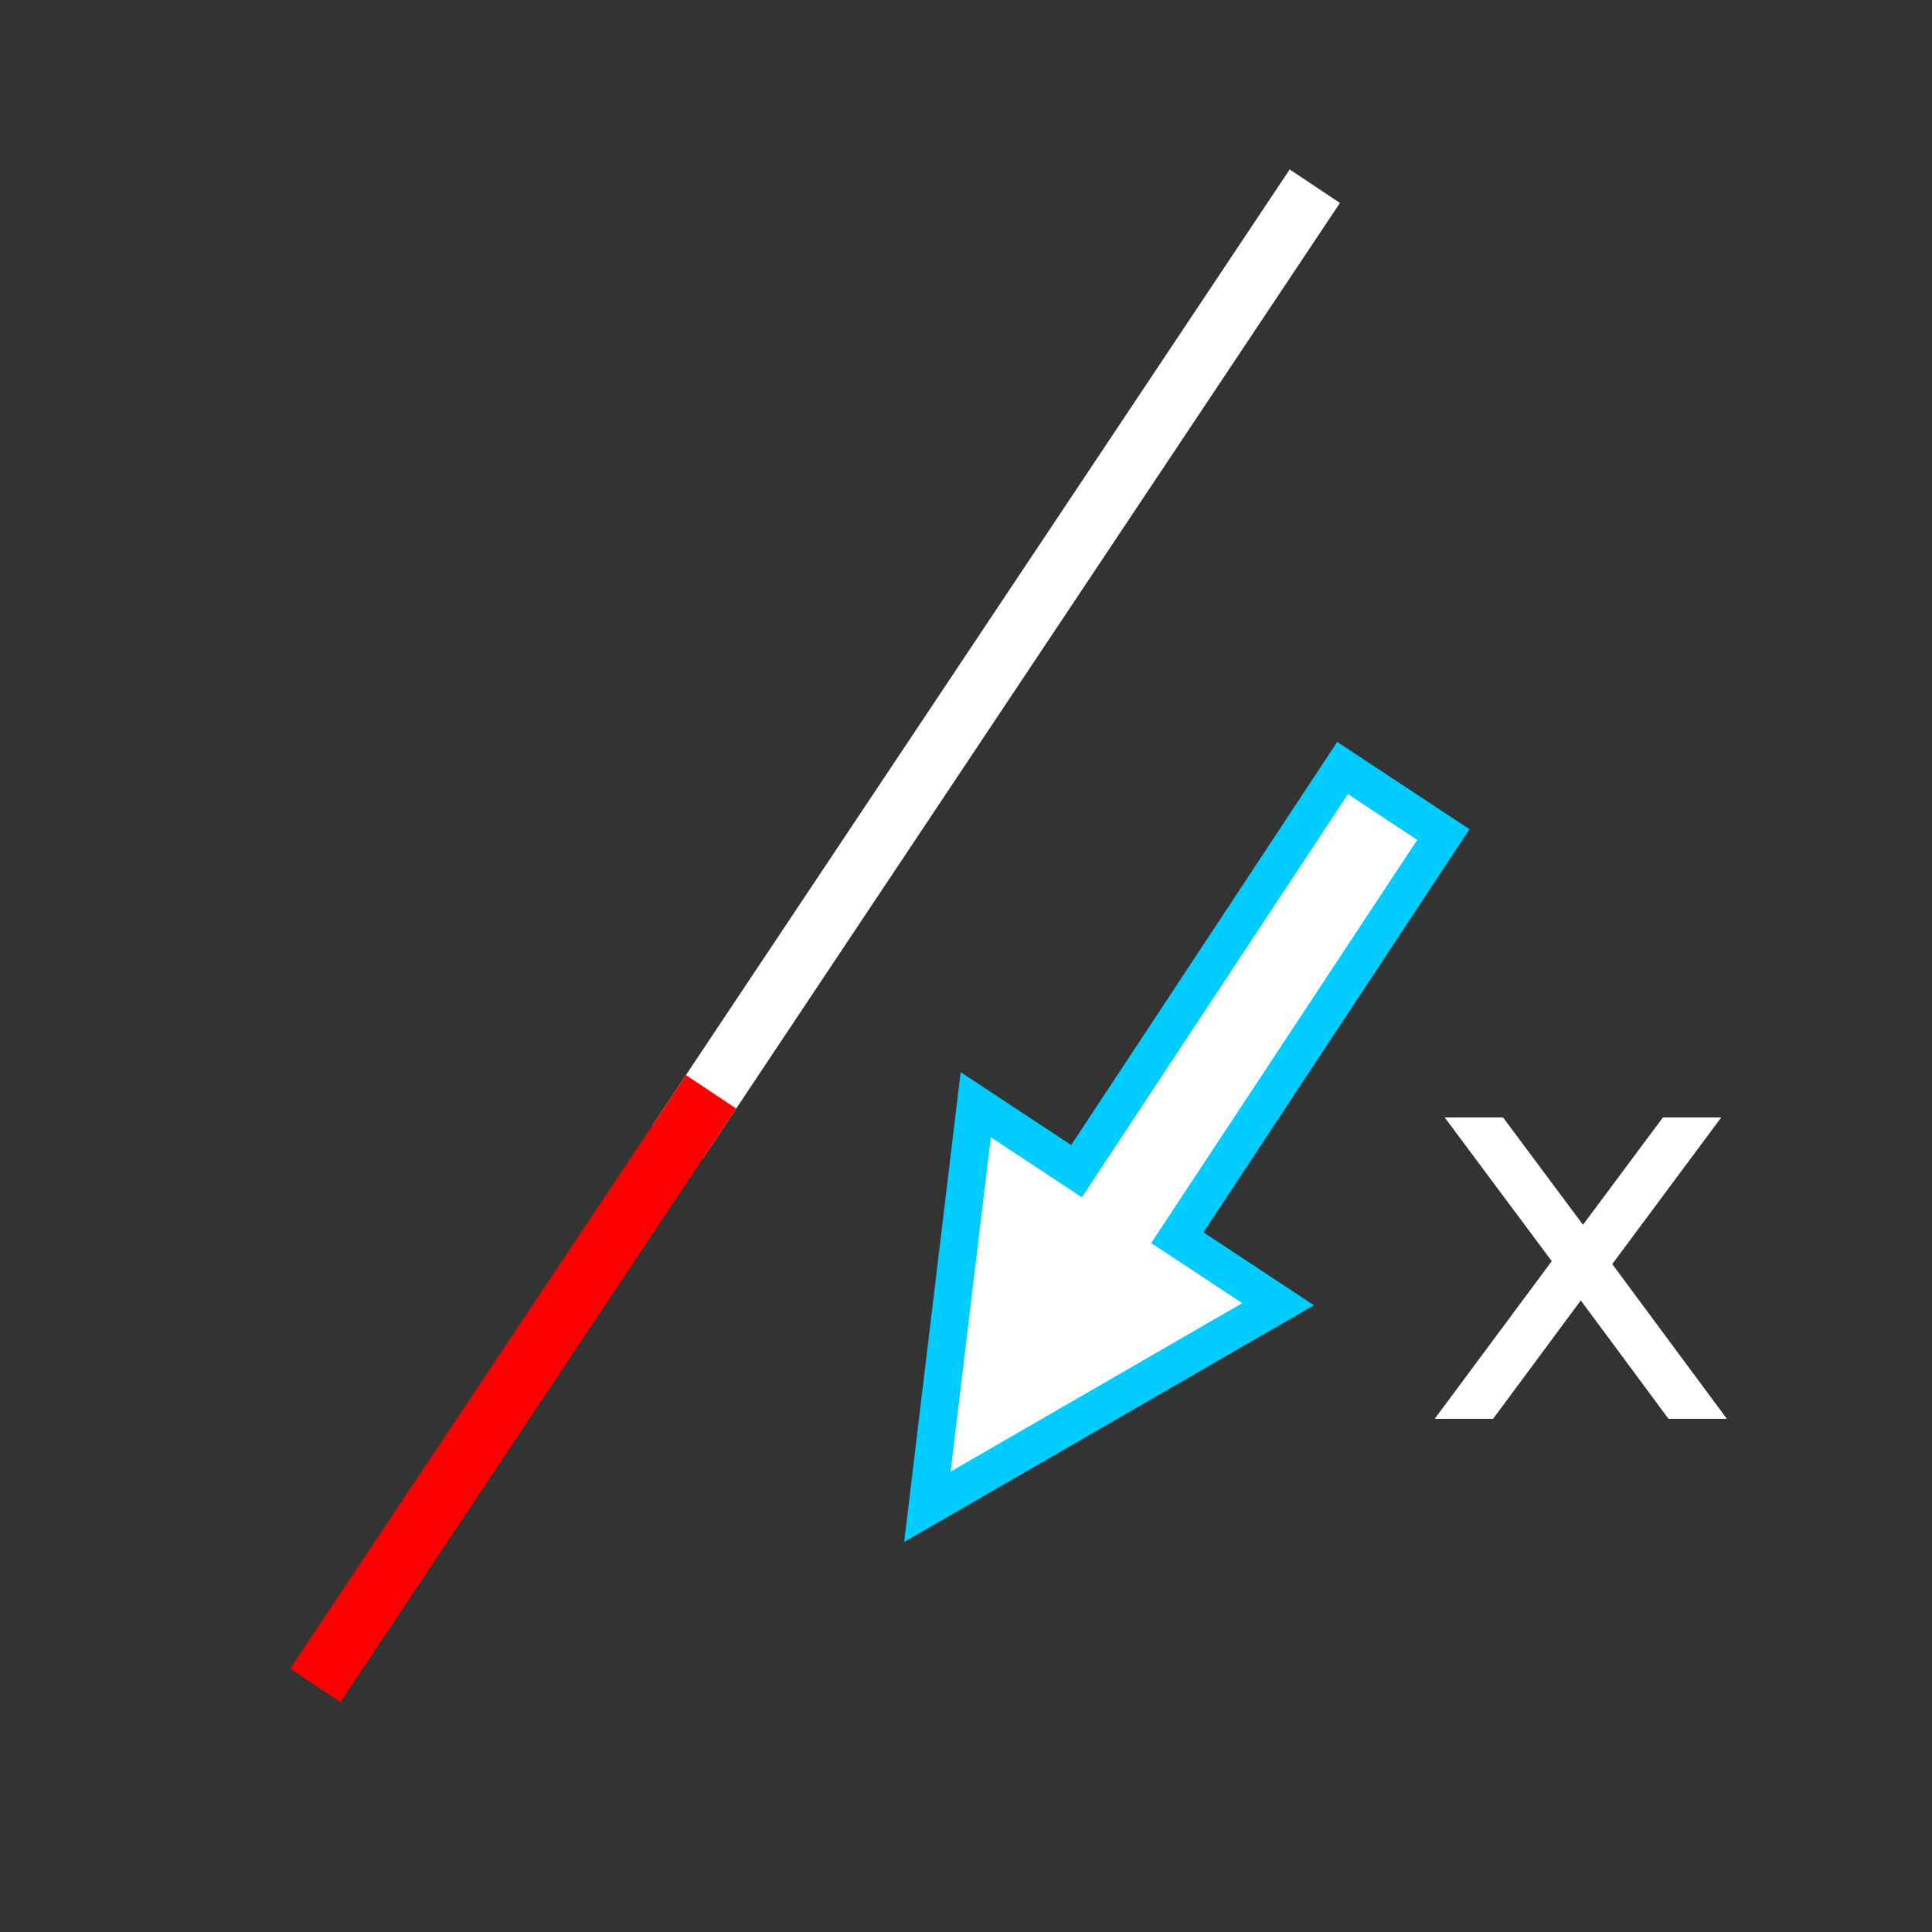 <svg xmlns="http://www.w3.org/2000/svg" viewBox="0 0 512 512"><rect x="0" y="0" width="512" height="512" fill="#333333" stroke="none"/><g transform="translate(0 492)"><g fill="none" stroke-linecap="square" stroke-width="16"><path d="m184-196l160-240" stroke="#fff"/><path d="m184-196-96,144" stroke="#f00"/></g><g fill="#fff"><path d="m355.79-288.46l26.709 17.625-70.5 106.84 26.709 17.625-92.94 53.689 12.812-106.56 26.709 17.625z" stroke="#0cf" color="#000" stroke-width="10"/><path d="m456.14-195.86l-28.877 38.859 30.375 40.998h-15.472l-23.24-31.373-23.24 31.373h-15.472l31.02-41.783-28.378-38.08h15.472l21.18 28.449 21.18-28.449h15.472"/></g></g></svg>